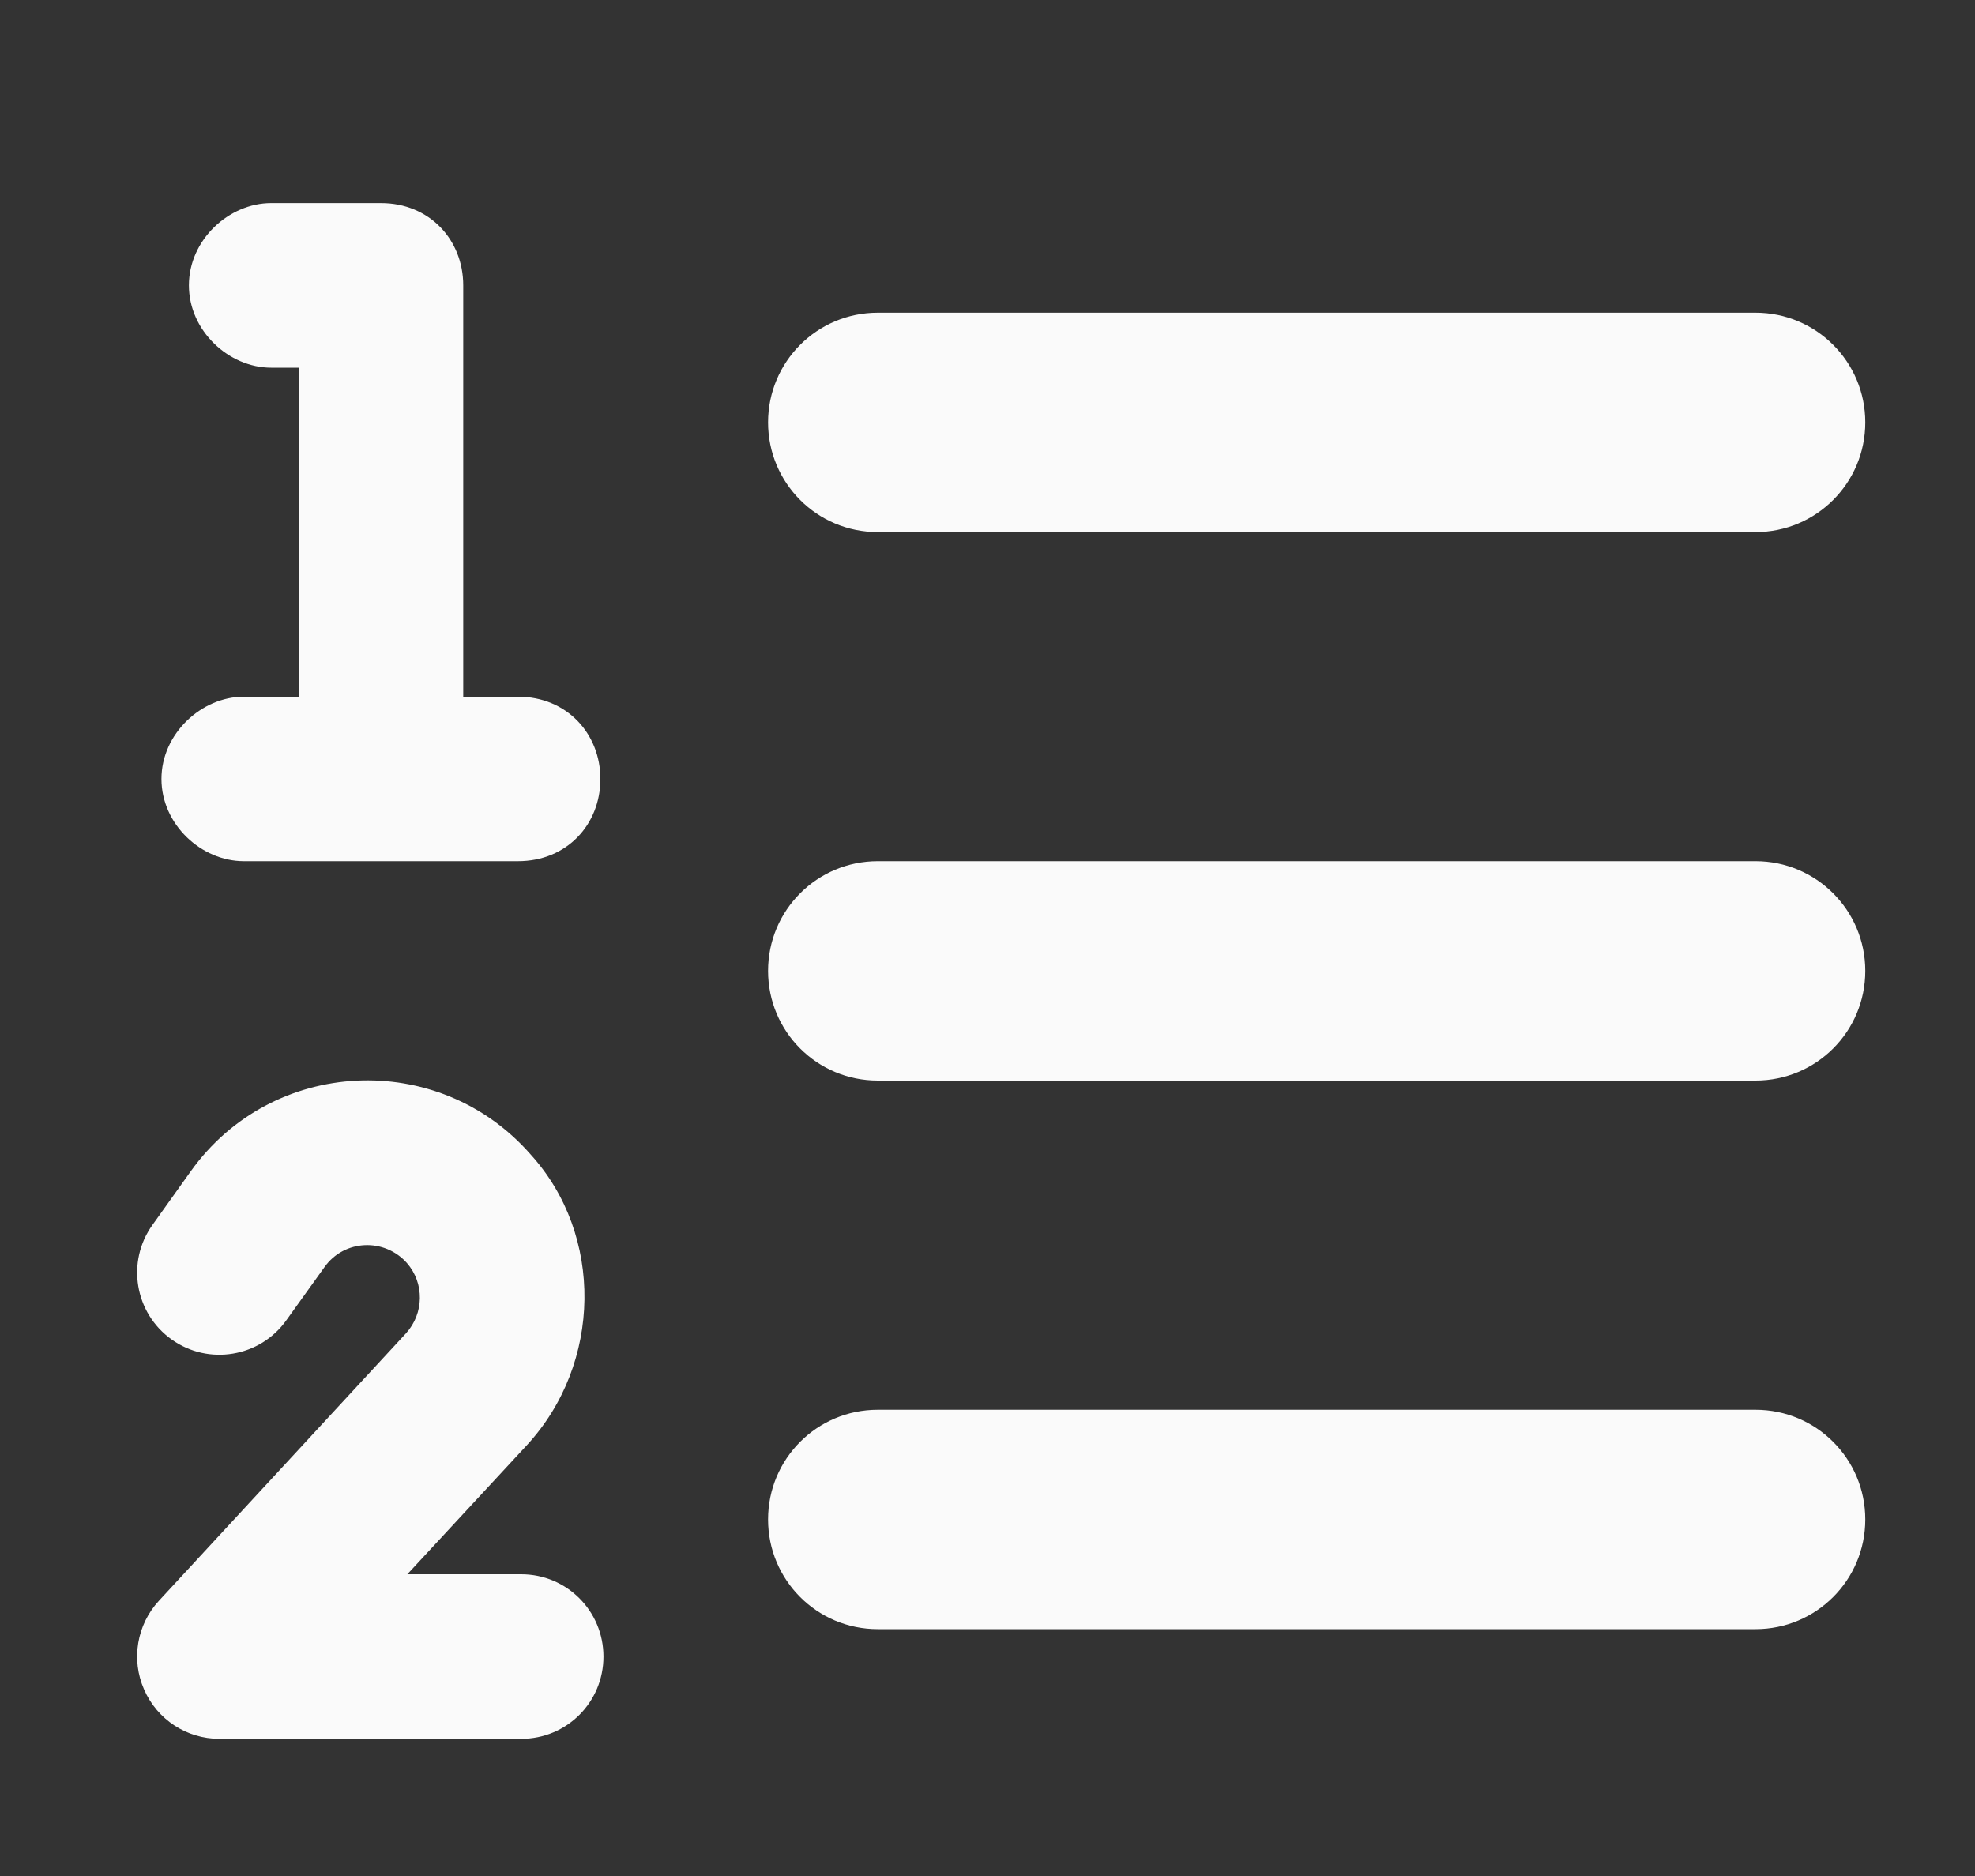 <svg width="20" height="19" viewBox="0 0 20 19" fill="none" xmlns="http://www.w3.org/2000/svg">
<rect x="0" y="0" width="20" height="19" fill="#333333" stroke="none"/>
<path d="M1.913 2.89C1.913 2.43 2.317 2.057 2.746 2.057H3.858C4.351 2.057 4.691 2.43 4.691 2.89V7.056H5.246C5.74 7.056 6.08 7.431 6.08 7.889C6.08 8.351 5.74 8.722 5.246 8.722H2.469C2.04 8.722 1.635 8.351 1.635 7.889C1.635 7.431 2.04 7.056 2.469 7.056H3.024V3.724H2.746C2.317 3.724 1.913 3.35 1.913 2.89ZM4.121 12.792C3.892 12.535 3.486 12.552 3.286 12.833L2.9 13.371C2.633 13.746 2.112 13.833 1.738 13.566C1.363 13.299 1.277 12.778 1.544 12.406L1.93 11.865C2.754 10.708 4.441 10.625 5.375 11.694C6.115 12.51 6.097 13.809 5.337 14.635L4.125 15.944H5.278C5.74 15.944 6.111 16.316 6.111 16.778C6.111 17.24 5.74 17.611 5.278 17.611H2.222C1.891 17.611 1.592 17.417 1.459 17.111C1.326 16.809 1.385 16.455 1.61 16.212L4.111 13.504C4.295 13.302 4.299 12.996 4.121 12.792ZM17.778 3.167C18.392 3.167 18.889 3.664 18.889 4.278C18.889 4.892 18.392 5.389 17.778 5.389H8.889C8.274 5.389 7.778 4.892 7.778 4.278C7.778 3.664 8.274 3.167 8.889 3.167H17.778ZM17.778 8.722C18.392 8.722 18.889 9.219 18.889 9.833C18.889 10.448 18.392 10.944 17.778 10.944H8.889C8.274 10.944 7.778 10.448 7.778 9.833C7.778 9.219 8.274 8.722 8.889 8.722H17.778ZM17.778 14.278C18.392 14.278 18.889 14.774 18.889 15.389C18.889 16.003 18.392 16.5 17.778 16.5H8.889C8.274 16.5 7.778 16.003 7.778 15.389C7.778 14.774 8.274 14.278 8.889 14.278H17.778Z" fill="#FAFAFA"/>
</svg>
